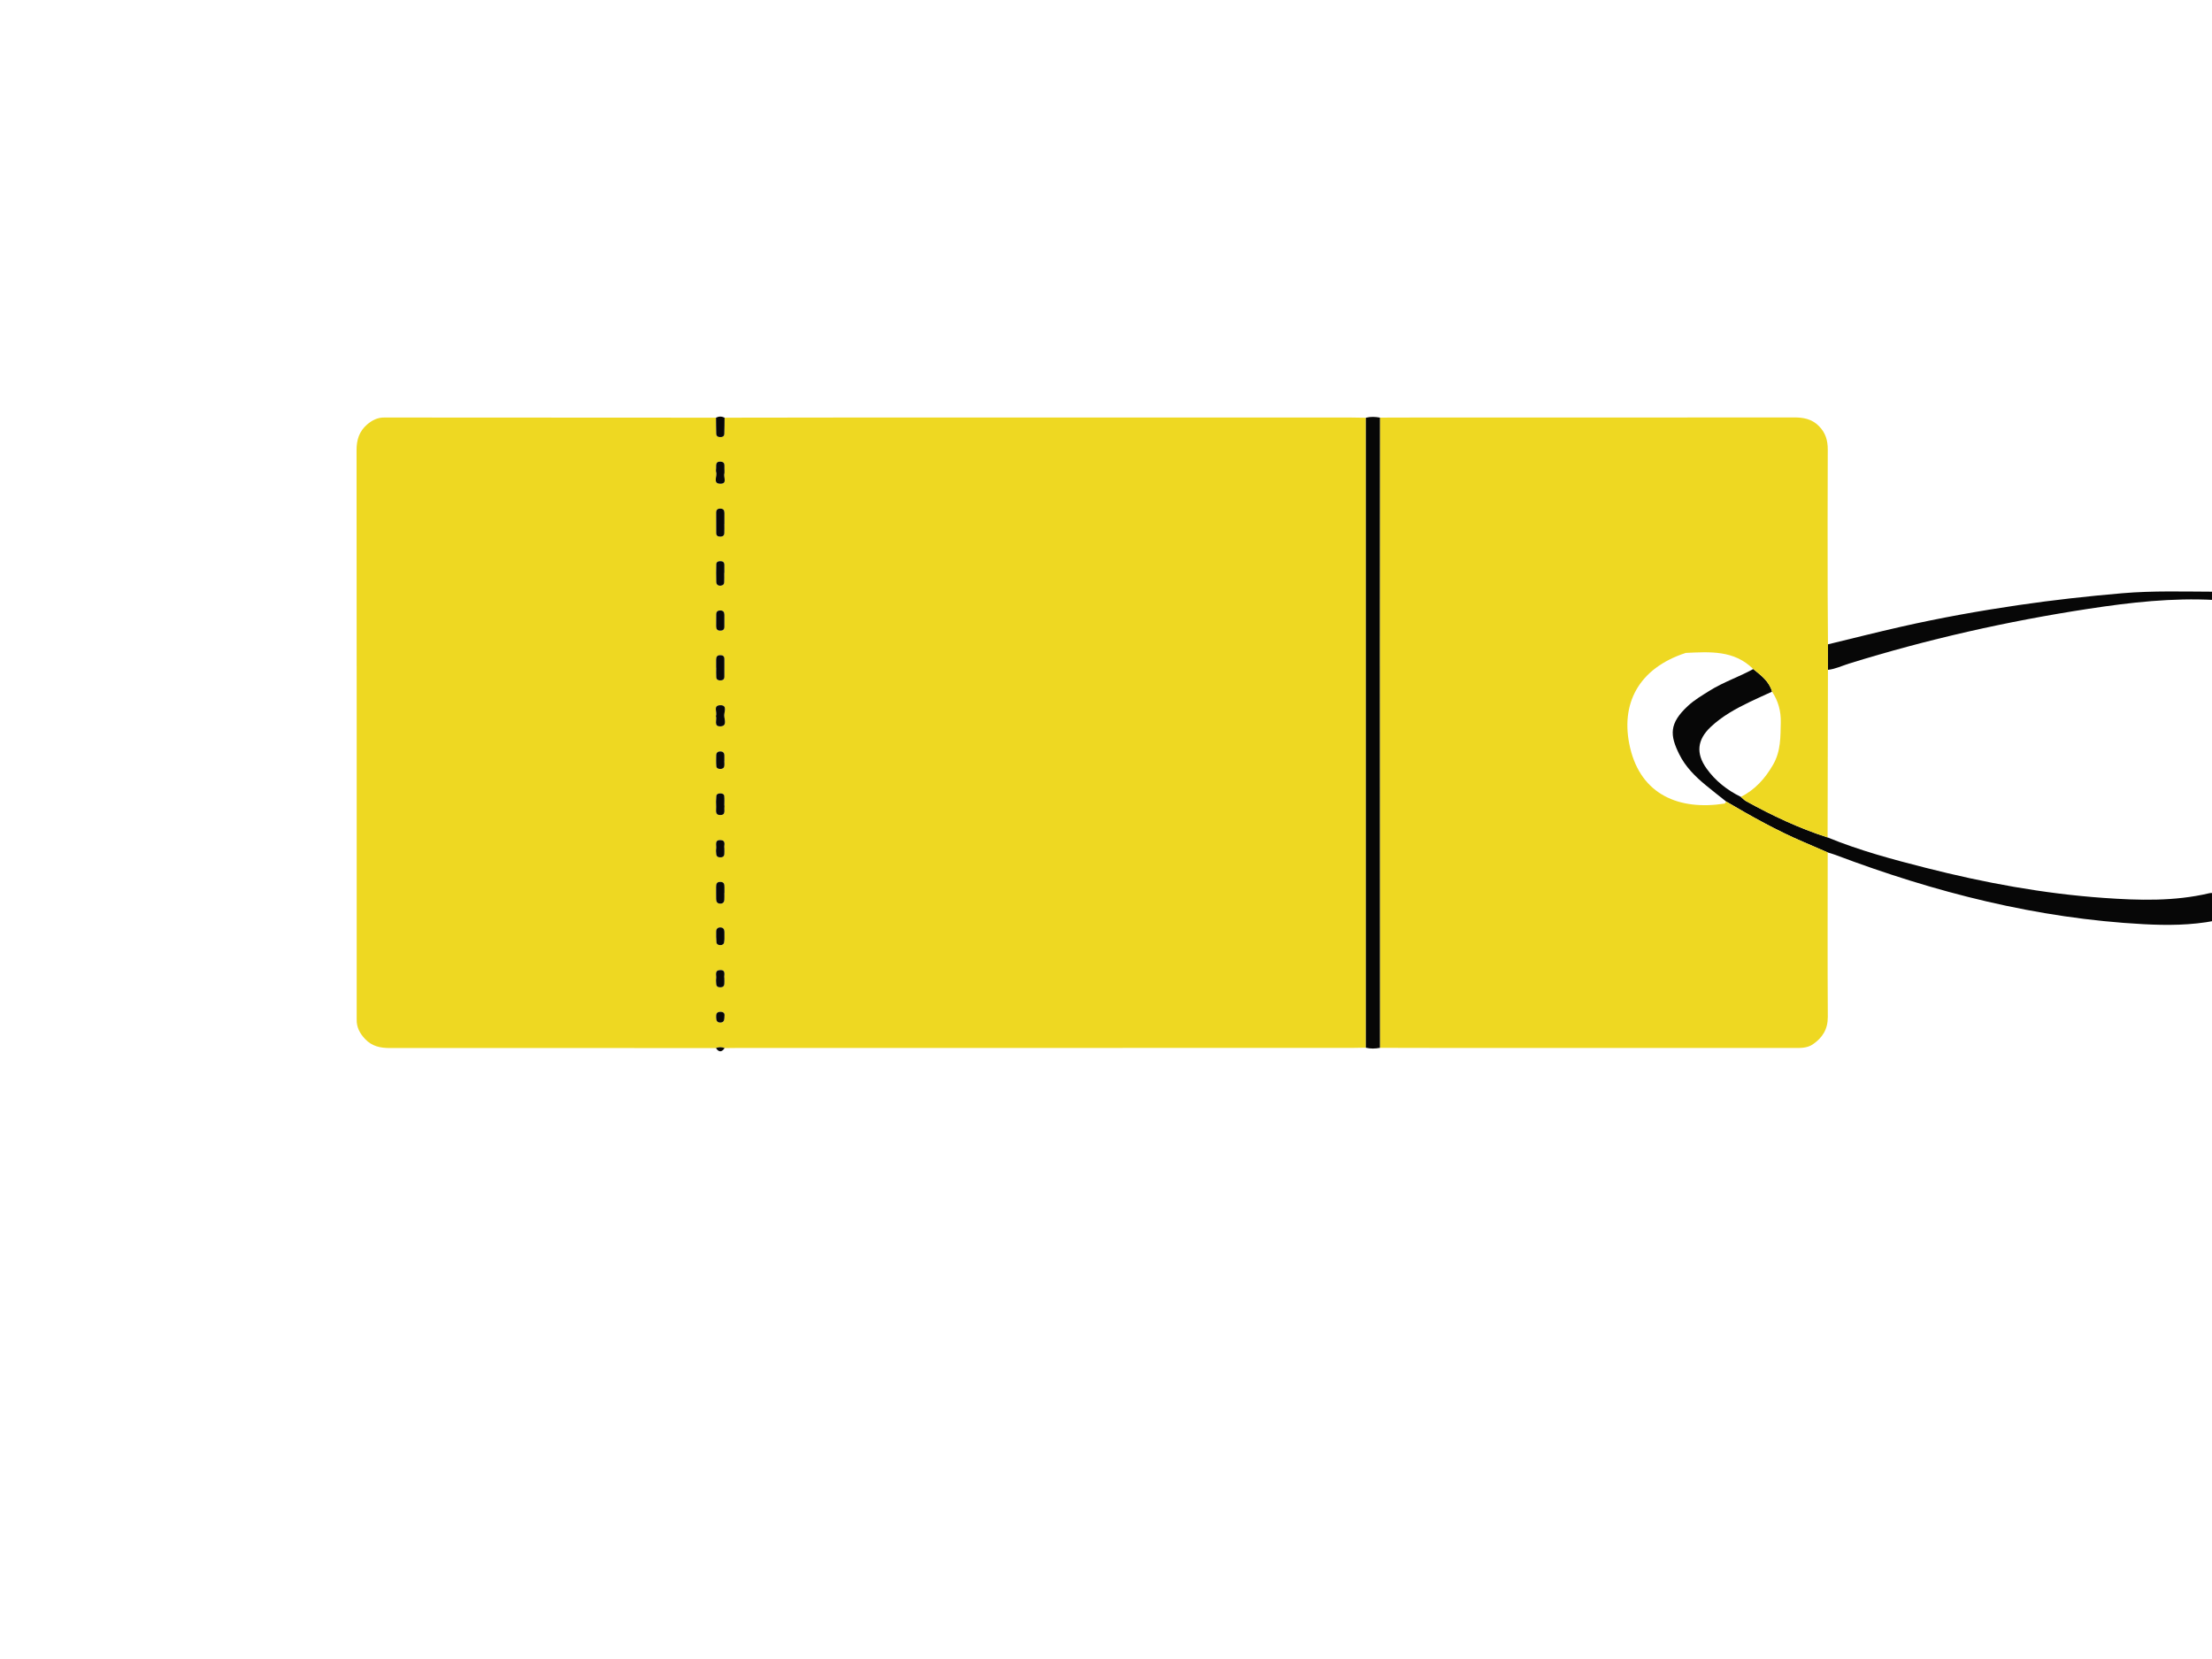 <?xml version="1.0" encoding="utf-8"?>
<!-- Generator: Adobe Illustrator 16.0.3, SVG Export Plug-In . SVG Version: 6.00 Build 0)  -->
<!DOCTYPE svg PUBLIC "-//W3C//DTD SVG 1.1//EN" "http://www.w3.org/Graphics/SVG/1.1/DTD/svg11.dtd">
<svg version="1.1" id="HT_x5F_Tag_xA0_Image_1_" xmlns="http://www.w3.org/2000/svg" xmlns:xlink="http://www.w3.org/1999/xlink"
	 x="0px" y="0px" width="800px" height="600px" viewBox="0 0 800 600" enable-background="new 0 0 800 600" xml:space="preserve">
<g>
	<g>
		<path fill="none" d="M801,333c0,89.316,0,178.634,0,267.975c-266.601,0-533.201,0-799.9,0c0-199.871,0-399.768,0-599.819
			c266.567,0,533.233,0,799.9,0c0,70.871,0,141.858,0,212.845c-11.138-0.03-22.276-0.399-33.404,0.55
			c-12.559,1.071-25.068,2.462-37.546,4.29c-14.257,2.09-28.415,4.641-42.459,7.82c-8.853,2.005-17.653,4.24-26.478,6.372
			c-0.037-5.988-0.104-11.976-0.108-17.963c-0.015-17.47-0.051-34.939,0.036-52.409c0.017-3.343-0.792-6.119-3.179-8.542
			c-2.554-2.593-5.591-3.156-9.06-3.152c-45.588,0.052-91.176,0.033-136.763,0.036c-4.323,0-8.646,0.022-12.968,0.034
			c-1.701-0.318-3.398-0.388-5.092,0.05c-1.832-0.028-3.664-0.082-5.495-0.082c-60.65-0.005-121.301-0.008-181.951-0.001
			c-14.829,0.001-29.658,0.037-44.486,0.057c-1.032-0.523-2.064-0.523-3.096,0c-39.633-0.02-79.267-0.039-118.9-0.059
			c-0.333-0.001-0.666,0.006-0.999,0c-2.457-0.04-4.468,0.958-6.293,2.54c-2.848,2.471-3.811,5.529-3.807,9.281
			c0.065,68.11,0.047,136.221,0.048,204.332c0,0.499,0.017,0.999,0.001,1.498c-0.09,2.835,1.115,5.075,3.017,7.102
			c2.48,2.644,5.506,3.289,9.007,3.285c39.3-0.044,78.601-0.002,117.901,0.017c1.048,1.552,2.097,1.55,3.146,0.001
			c1.832-0.02,3.664-0.055,5.496-0.055c73.639-0.002,147.277-0.001,220.916-0.006c1.832,0,3.663-0.054,5.495-0.082
			c1.692,0.438,3.391,0.368,5.092,0.05c5.99,0.012,11.98,0.034,17.972,0.034c43.787,0.003,87.575-0.004,131.362,0.016
			c2.506,0.001,5.051,0.168,7.219-1.311c3.479-2.373,5.458-5.464,5.43-9.973c-0.122-19.812-0.044-39.625-0.039-59.438
			c0.946,0.301,1.908,0.559,2.836,0.909c35.948,13.567,72.829,22.984,111.365,25.039C783.852,334.701,792.465,334.656,801,333z"/>
		<path fill-rule="evenodd" clip-rule="evenodd" fill="none" d="M801,217c0,35.333,0,70.667,0,106
			c-0.657,0.008-1.344-0.105-1.968,0.043c-12.633,2.995-25.467,2.601-38.222,1.702c-21.74-1.531-43.131-5.493-64.239-10.859
			c-12.043-3.061-24.061-6.278-35.595-11.017c0.041-20.205,0.082-40.41,0.123-60.614c2.679-0.271,5.084-1.476,7.609-2.259
			c28.384-8.808,57.298-15.336,86.657-19.818C770.468,217.872,785.656,216.143,801,217z"/>
		<path fill-rule="evenodd" clip-rule="evenodd" fill="#070707" d="M660.977,302.869c11.534,4.738,23.552,7.956,35.595,11.017
			c21.108,5.366,42.499,9.328,64.239,10.859c12.755,0.898,25.589,1.293,38.222-1.702c0.624-0.148,1.311-0.035,1.968-0.043
			c0,3.333,0,6.667,0,10c-8.535,1.656-17.148,1.701-25.783,1.241c-38.536-2.055-75.417-11.472-111.365-25.039
			c-0.928-0.351-1.89-0.608-2.836-0.909c-2.88-1.246-5.754-2.507-8.642-3.733c-9.751-4.145-18.96-9.325-28.079-14.677
			c-2.441-1.947-4.907-3.865-7.319-5.85c-3.858-3.175-7.406-6.708-9.636-11.206c-3.446-6.95-3.742-11.199,3.182-17.583
			c2.302-2.122,5.029-3.711,7.688-5.389c5.032-3.178,10.703-5.017,15.872-7.885c2.808,2.276,5.759,4.433,6.81,8.173
			c-2.688,1.235-5.396,2.429-8.062,3.715c-5.065,2.444-9.991,5.155-14.117,9.036c-4.904,4.612-5.424,9.557-1.537,15.021
			c3.209,4.512,7.478,7.848,12.438,10.296c0.632,0.522,1.201,1.16,1.907,1.55C640.96,294.979,650.685,299.563,660.977,302.869z"/>
		<path fill-rule="evenodd" clip-rule="evenodd" fill="#070707" d="M801,217c-15.344-0.857-30.532,0.872-45.634,3.178
			c-29.359,4.482-58.273,11.011-86.657,19.818c-2.525,0.783-4.931,1.988-7.609,2.259c0.005-3.074,0.01-6.148,0.014-9.223
			c8.824-2.132,17.625-4.367,26.478-6.372c14.044-3.18,28.202-5.73,42.459-7.82c12.478-1.828,24.987-3.219,37.546-4.29
			c11.128-0.949,22.267-0.58,33.404-0.55C801,215,801,216,801,217z"/>
		<path fill-rule="evenodd" clip-rule="evenodd" fill="#EED822" d="M258.927,379.056c-39.3-0.019-78.601-0.061-117.901-0.017
			c-3.501,0.004-6.526-0.642-9.007-3.285c-1.902-2.026-3.106-4.267-3.017-7.102c0.016-0.499-0.001-0.999-0.001-1.498
			c0-68.111,0.018-136.222-0.048-204.332c-0.003-3.752,0.959-6.811,3.807-9.281c1.825-1.582,3.836-2.58,6.293-2.54
			c0.333,0.006,0.666-0.001,0.999,0c39.633,0.02,79.267,0.039,118.9,0.059c0.024,1.945,0.024,3.893,0.086,5.837
			c0.022,0.718,0.455,1.132,1.22,1.171c0.884,0.045,1.66-0.124,1.702-1.172c0.077-1.943,0.064-3.891,0.088-5.836
			c14.829-0.02,29.658-0.056,44.486-0.057c60.65-0.007,121.301-0.004,181.951,0.001c1.831,0,3.663,0.054,5.495,0.082
			c0,75.942,0,151.886,0,227.828c-1.832,0.028-3.663,0.082-5.495,0.082c-73.639,0.005-147.277,0.004-220.916,0.006
			c-1.832,0-3.664,0.035-5.496,0.055C261.024,378.629,259.976,378.629,258.927,379.056z M261.976,189.436c0.007,0,0.015,0,0.022,0
			c0-1.321,0.003-2.643-0.001-3.965c-0.003-0.956-0.415-1.507-1.446-1.527c-1.002-0.02-1.538,0.414-1.54,1.426
			c-0.005,2.478-0.019,4.956,0.017,7.434c0.016,1.06,0.736,1.311,1.668,1.269c0.775-0.036,1.228-0.439,1.265-1.168
			C262.019,191.75,261.976,190.592,261.976,189.436z M258.999,241.499c0.009,0,0.019,0,0.029,0c0,1.155-0.058,2.314,0.021,3.465
			c0.049,0.722,0.557,1.092,1.319,1.113c0.949,0.026,1.608-0.266,1.614-1.332c0.013-2.146,0.015-4.291,0.002-6.437
			c-0.006-1.047-0.622-1.392-1.594-1.359c-1.054,0.035-1.385,0.653-1.39,1.579C258.995,239.519,258.999,240.509,258.999,241.499z
			 M261.932,207.209c0.018,0,0.036,0,0.054,0c0-0.982,0.014-1.966-0.004-2.948c-0.02-1.063-0.686-1.333-1.62-1.308
			c-0.751,0.021-1.293,0.374-1.313,1.094c-0.059,2.127-0.05,4.257-0.003,6.385c0.021,0.962,0.579,1.453,1.591,1.378
			c0.751-0.057,1.241-0.433,1.28-1.168C261.977,209.501,261.932,208.354,261.932,207.209z M258.919,258.936
			c0.501,1.343-0.994,3.884,1.677,3.757c2.509-0.119,1.337-2.575,1.323-3.946c-0.013-1.304,1.258-3.822-1.517-3.694
			C257.757,255.175,259.508,257.636,258.919,258.936z M262.015,291.336c-0.017,0-0.034,0-0.05,0c0-1.145,0.084-2.297-0.03-3.43
			c-0.073-0.724-0.711-0.97-1.436-0.97c-0.726,0.001-1.366,0.251-1.434,0.973c-0.122,1.298-0.139,2.617-0.057,3.919
			c0.074,1.168-0.577,2.948,1.494,2.947c2.074-0.001,1.328-1.791,1.509-2.949C262.036,291.666,262.015,291.499,262.015,291.336z
			 M261.975,322.949c0.012,0,0.024,0,0.037,0c0-0.654,0.006-1.308-0.001-1.962c-0.011-0.992,0.008-1.973-1.407-2.042
			c-1.364-0.068-1.63,0.724-1.617,1.836c0.017,1.472-0.024,2.944,0.021,4.415c0.026,0.866,0.337,1.566,1.391,1.617
			c1.011,0.048,1.506-0.473,1.566-1.414C262.016,324.586,261.975,323.767,261.975,322.949z M262.014,171.166
			c0-0.657,0.041-1.155-0.008-1.646c-0.104-1.04,0.444-2.448-1.391-2.565c-1.842-0.118-1.599,1.202-1.625,2.335
			c-0.012,0.494-0.131,1.032,0.02,1.476c0.492,1.451-1.437,4.233,1.619,4.184C263.233,174.908,261.49,172.338,262.014,171.166z
			 M261.991,224.297c0-0.652,0.014-1.305-0.003-1.956c-0.023-0.901-0.348-1.529-1.389-1.56c-0.963-0.027-1.551,0.352-1.571,1.356
			c-0.029,1.467-0.027,2.934-0.023,4.4c0.002,0.92,0.362,1.516,1.394,1.544c0.955,0.026,1.563-0.307,1.583-1.341
			C261.998,225.927,261.985,225.111,261.991,224.297z M262.005,339.486c0-1.237,0.021-1.888-0.005-2.535
			c-0.038-0.925-0.463-1.514-1.462-1.532c-0.984-0.018-1.508,0.524-1.528,1.455c-0.028,1.294-0.005,2.595,0.098,3.885
			c0.059,0.733,0.632,1.045,1.354,1.059c0.714,0.014,1.277-0.25,1.421-0.984C262.007,340.202,262,339.546,262.005,339.486z
			 M261.961,275.182c0.008,0,0.016,0,0.023,0c0-0.65,0.011-1.301-0.003-1.95c-0.021-0.959-0.477-1.466-1.482-1.464
			c-1.003,0.001-1.473,0.507-1.48,1.466c-0.01,1.3-0.068,2.607,0.05,3.898c0.065,0.713,0.708,0.964,1.431,0.963
			c0.723,0,1.303-0.25,1.436-0.967C262.054,276.499,261.961,275.832,261.961,275.182z M261.978,306.727
			c-0.251-0.897,0.755-2.703-1.25-2.879c-2.504-0.219-1.52,1.872-1.722,3.105c-0.104,0.631-0.03,1.3,0.028,1.946
			c0.065,0.72,0.467,1.128,1.232,1.169c0.896,0.048,1.613-0.147,1.7-1.189C262.021,308.233,261.978,307.579,261.978,306.727z
			 M261.974,353.741c-0.255-0.96,0.816-3.058-1.661-2.895c-1.996,0.131-1.138,1.916-1.308,3.043
			c-0.095,0.634-0.018,1.299,0.021,1.947c0.064,1.053,0.762,1.268,1.664,1.236c0.759-0.026,1.193-0.421,1.269-1.133
			C262.027,355.298,261.974,354.642,261.974,353.741z M262.037,367.09c0.028-0.498-0.302-1.229-1.65-1.151
			c-1.399,0.079-1.408,1.022-1.386,2.02c0.023,1.06,0.269,1.929,1.613,1.855C262.017,369.736,261.966,368.707,262.037,367.09z"/>
		<path fill-rule="evenodd" clip-rule="evenodd" fill="#EED822" d="M661.113,233.032c-0.004,3.074-0.009,6.148-0.014,9.223
			c-0.041,20.204-0.082,40.409-0.123,60.614c-10.292-3.306-20.017-7.891-29.456-13.107c-0.706-0.39-1.275-1.027-1.907-1.55
			c5.137-2.63,8.744-6.607,11.645-11.646c2.835-4.924,2.662-10.037,2.784-15.3c0.095-4.087-0.92-7.75-3.151-11.123
			c-1.051-3.74-4.002-5.896-6.81-8.173c-6.939-6.914-15.699-6.225-24.387-5.839c-17.055,5.537-23.861,18.433-20.142,34.296
			c3.989,17.012,17.742,22.749,34.141,20.203c0.233-0.036,0.402-0.489,0.602-0.748c9.119,5.352,18.328,10.532,28.079,14.677
			c2.888,1.227,5.762,2.487,8.642,3.733c-0.005,19.812-0.083,39.626,0.039,59.438c0.028,4.509-1.95,7.6-5.43,9.973
			c-2.168,1.479-4.713,1.312-7.219,1.311c-43.787-0.02-87.575-0.013-131.362-0.016c-5.991,0-11.981-0.022-17.972-0.034
			c-0.02-48.318-0.049-96.637-0.054-144.954c-0.003-27.658,0.034-55.315,0.054-82.974c4.322-0.012,8.645-0.034,12.968-0.034
			c45.587-0.003,91.175,0.016,136.763-0.036c3.469-0.004,6.506,0.56,9.06,3.152c2.387,2.423,3.195,5.199,3.179,8.542
			c-0.087,17.47-0.051,34.939-0.036,52.409C661.01,221.057,661.076,227.044,661.113,233.032z"/>
		<path fill-rule="evenodd" clip-rule="evenodd" fill="#070707" d="M499.072,151.036c-0.02,27.658-0.057,55.315-0.054,82.974
			c0.005,48.317,0.034,96.636,0.054,144.954c-1.701,0.318-3.399,0.388-5.092-0.05c0-75.942,0-151.886,0-227.828
			C495.674,150.648,497.371,150.718,499.072,151.036z"/>
		<path fill-rule="evenodd" clip-rule="evenodd" fill="#070707" d="M262.048,151.06c-0.024,1.945-0.011,3.893-0.088,5.836
			c-0.042,1.048-0.818,1.217-1.702,1.172c-0.765-0.039-1.197-0.453-1.22-1.171c-0.062-1.944-0.062-3.892-0.086-5.837
			C259.984,150.536,261.016,150.536,262.048,151.06z"/>
		<path fill-rule="evenodd" clip-rule="evenodd" fill="#070707" d="M258.927,379.056c1.049-0.427,2.098-0.427,3.146,0.001
			C261.024,380.605,259.975,380.607,258.927,379.056z"/>
		<path fill-rule="evenodd" clip-rule="evenodd" fill="none" d="M624.295,289.883c-0.199,0.259-0.368,0.712-0.602,0.748
			c-16.398,2.546-30.151-3.191-34.141-20.203c-3.72-15.863,3.087-28.759,20.142-34.296c8.688-0.386,17.447-1.075,24.387,5.839
			c-5.169,2.868-10.84,4.707-15.872,7.885c-2.658,1.678-5.386,3.267-7.688,5.389c-6.924,6.384-6.628,10.633-3.182,17.583
			c2.229,4.498,5.777,8.031,9.636,11.206C619.388,286.018,621.854,287.936,624.295,289.883z"/>
		<path fill-rule="evenodd" clip-rule="evenodd" fill="none" d="M640.891,250.144c2.231,3.373,3.246,7.036,3.151,11.123
			c-0.122,5.263,0.051,10.376-2.784,15.3c-2.9,5.038-6.508,9.016-11.645,11.646c-4.961-2.448-9.229-5.784-12.438-10.296
			c-3.887-5.465-3.367-10.409,1.537-15.021c4.126-3.881,9.052-6.592,14.117-9.036C635.494,252.572,638.202,251.379,640.891,250.144z
			"/>
		<path fill-rule="evenodd" clip-rule="evenodd" fill="#070707" d="M261.976,189.436c0,1.156,0.043,2.314-0.016,3.468
			c-0.037,0.729-0.49,1.132-1.265,1.168c-0.932,0.042-1.652-0.209-1.668-1.269c-0.036-2.478-0.022-4.956-0.017-7.434
			c0.002-1.012,0.538-1.445,1.54-1.426c1.031,0.021,1.442,0.571,1.446,1.527c0.005,1.322,0.001,2.644,0.001,3.965
			C261.991,189.436,261.983,189.436,261.976,189.436z"/>
		<path fill-rule="evenodd" clip-rule="evenodd" fill="#070707" d="M258.999,241.499c0-0.99-0.004-1.98,0.001-2.971
			c0.005-0.926,0.336-1.544,1.39-1.579c0.973-0.032,1.588,0.312,1.594,1.359c0.013,2.146,0.011,4.291-0.002,6.437
			c-0.006,1.066-0.665,1.358-1.614,1.332c-0.762-0.021-1.27-0.392-1.319-1.113c-0.079-1.15-0.021-2.31-0.021-3.465
			C259.018,241.499,259.008,241.499,258.999,241.499z"/>
		<path fill-rule="evenodd" clip-rule="evenodd" fill="#070707" d="M261.932,207.209c0,1.145,0.045,2.292-0.016,3.433
			c-0.039,0.735-0.528,1.111-1.28,1.168c-1.012,0.075-1.57-0.416-1.591-1.378c-0.047-2.128-0.056-4.258,0.003-6.385
			c0.02-0.72,0.562-1.073,1.313-1.094c0.935-0.025,1.6,0.244,1.62,1.308c0.018,0.982,0.004,1.966,0.004,2.948
			C261.968,207.209,261.95,207.209,261.932,207.209z"/>
		<path fill-rule="evenodd" clip-rule="evenodd" fill="#070707" d="M258.919,258.936c0.589-1.3-1.162-3.761,1.484-3.884
			c2.774-0.128,1.503,2.391,1.517,3.694c0.014,1.371,1.186,3.827-1.323,3.946C257.925,262.819,259.42,260.278,258.919,258.936z"/>
		<path fill-rule="evenodd" clip-rule="evenodd" fill="#070707" d="M262.015,291.336c0,0.163,0.021,0.33-0.004,0.49
			c-0.181,1.158,0.565,2.948-1.509,2.949c-2.071,0.001-1.419-1.779-1.494-2.947c-0.083-1.302-0.065-2.621,0.057-3.919
			c0.068-0.722,0.708-0.972,1.434-0.973c0.725,0,1.362,0.246,1.436,0.97c0.114,1.133,0.03,2.285,0.03,3.43
			C261.981,291.336,261.998,291.336,262.015,291.336z"/>
		<path fill-rule="evenodd" clip-rule="evenodd" fill="#070707" d="M261.975,322.949c0,0.817,0.041,1.637-0.011,2.45
			c-0.06,0.941-0.555,1.462-1.566,1.414c-1.054-0.051-1.365-0.751-1.391-1.617c-0.045-1.471-0.003-2.943-0.021-4.415
			c-0.013-1.112,0.252-1.904,1.617-1.836c1.416,0.069,1.396,1.05,1.407,2.042c0.007,0.654,0.001,1.308,0.001,1.962
			C261.999,322.949,261.987,322.949,261.975,322.949z"/>
		<path fill-rule="evenodd" clip-rule="evenodd" fill="#070707" d="M262.014,171.166c-0.524,1.172,1.22,3.742-1.386,3.783
			c-3.056,0.05-1.127-2.732-1.619-4.184c-0.15-0.443-0.032-0.981-0.02-1.476c0.027-1.133-0.216-2.453,1.625-2.335
			c1.834,0.117,1.287,1.525,1.391,2.565C262.055,170.011,262.014,170.509,262.014,171.166z"/>
		<path fill-rule="evenodd" clip-rule="evenodd" fill="#070707" d="M261.988,224.297c-0.003,0.814,0.01,1.63-0.006,2.444
			c-0.02,1.034-0.629,1.367-1.583,1.341c-1.031-0.028-1.391-0.624-1.394-1.544c-0.004-1.467-0.006-2.934,0.023-4.4
			c0.02-1.005,0.608-1.384,1.571-1.356c1.041,0.03,1.366,0.658,1.389,1.56C262.005,222.992,261.991,223.645,261.988,224.297z"/>
		<path fill-rule="evenodd" clip-rule="evenodd" fill="#070707" d="M262.005,339.486c-0.005,0.06,0.001,0.716-0.123,1.347
			c-0.144,0.734-0.707,0.998-1.421,0.984c-0.722-0.014-1.294-0.325-1.354-1.059c-0.104-1.29-0.126-2.591-0.098-3.885
			c0.02-0.931,0.544-1.473,1.528-1.455c0.999,0.019,1.424,0.607,1.462,1.532C262.027,337.599,262.005,338.249,262.005,339.486z"/>
		<path fill-rule="evenodd" clip-rule="evenodd" fill="#070707" d="M261.961,275.182c0,0.65,0.093,1.317-0.024,1.946
			c-0.133,0.717-0.713,0.967-1.436,0.967c-0.723,0.001-1.366-0.25-1.431-0.963c-0.118-1.291-0.061-2.599-0.05-3.898
			c0.008-0.959,0.477-1.465,1.48-1.466c1.005-0.002,1.461,0.505,1.482,1.464c0.014,0.649,0.003,1.3,0.003,1.95
			C261.977,275.182,261.969,275.182,261.961,275.182z"/>
		<path fill-rule="evenodd" clip-rule="evenodd" fill="#070707" d="M261.978,306.727c0,0.853,0.044,1.507-0.01,2.152
			c-0.087,1.042-0.804,1.237-1.7,1.189c-0.766-0.041-1.167-0.449-1.232-1.169c-0.058-0.646-0.132-1.315-0.028-1.946
			c0.202-1.233-0.783-3.324,1.722-3.105C262.732,304.023,261.726,305.829,261.978,306.727z"/>
		<path fill-rule="evenodd" clip-rule="evenodd" fill="#070707" d="M261.974,353.741c0,0.9,0.054,1.557-0.015,2.199
			c-0.075,0.712-0.509,1.106-1.269,1.133c-0.902,0.031-1.6-0.184-1.664-1.236c-0.04-0.648-0.117-1.313-0.021-1.947
			c0.17-1.127-0.688-2.912,1.308-3.043C262.79,350.684,261.719,352.781,261.974,353.741z"/>
		<path fill-rule="evenodd" clip-rule="evenodd" fill="#070707" d="M262.037,367.09c-0.071,1.617-0.02,2.646-1.423,2.724
			c-1.344,0.073-1.59-0.796-1.613-1.855c-0.022-0.997-0.013-1.94,1.386-2.02C261.735,365.861,262.065,366.592,262.037,367.09z"/>
	</g>
</g>
</svg>
